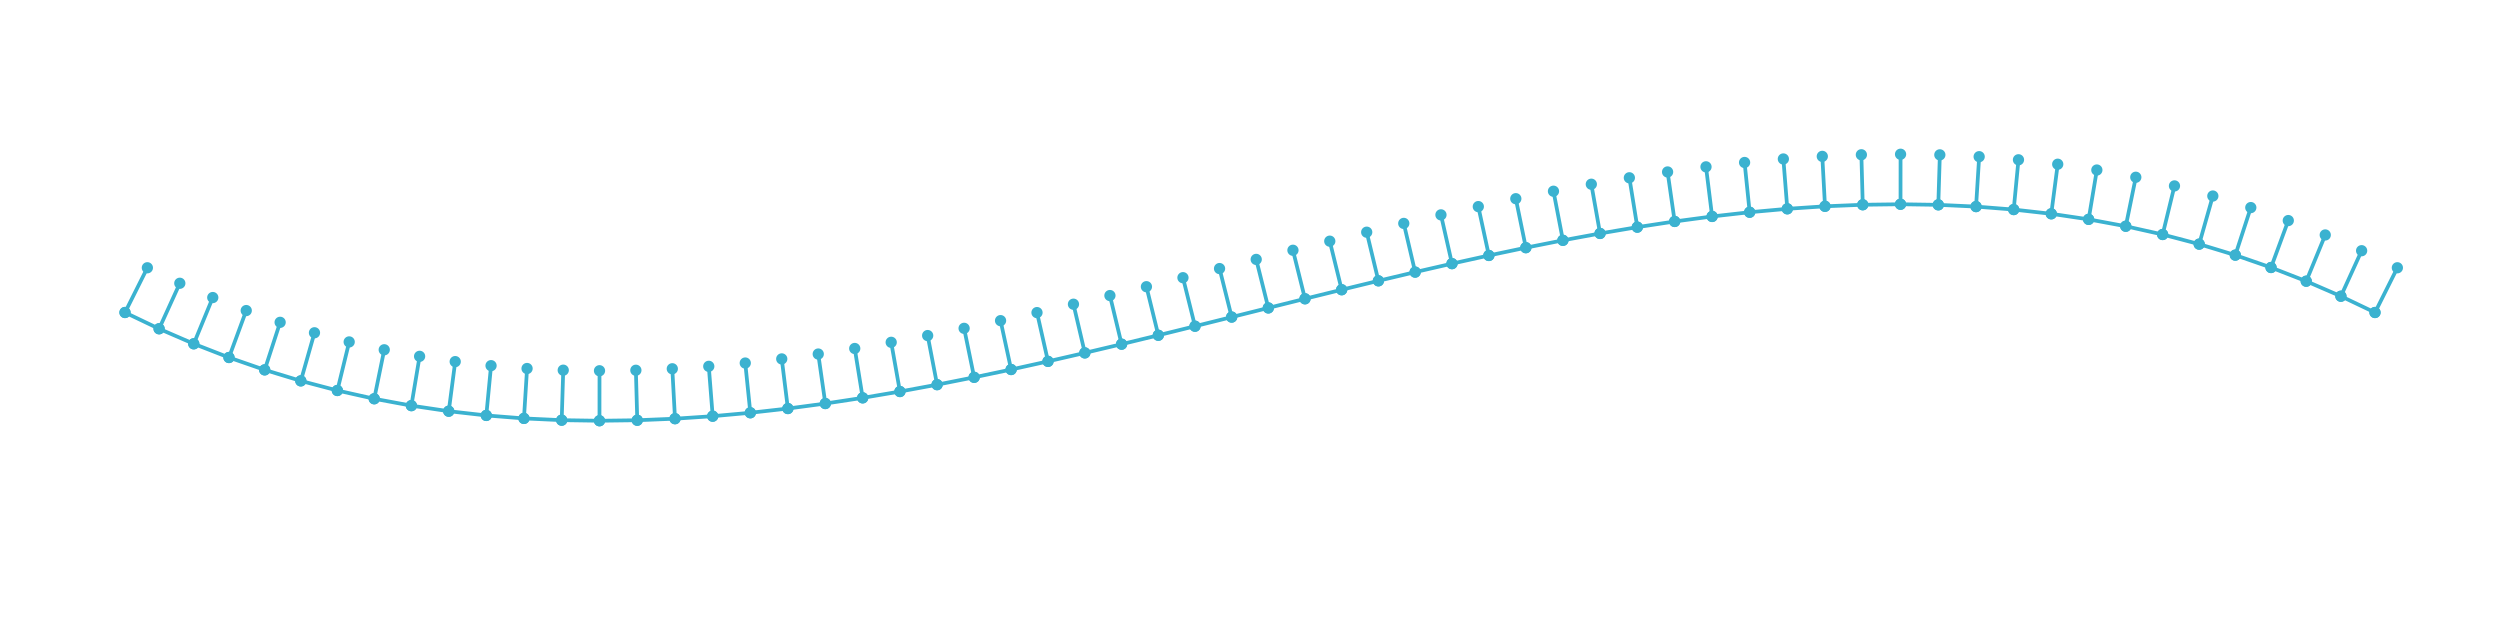 <?xml version="1.0" encoding="utf-8" ?>
<svg xmlns="http://www.w3.org/2000/svg" xmlns:ev="http://www.w3.org/2001/xml-events" xmlns:xlink="http://www.w3.org/1999/xlink" baseProfile="full" height="50mm" version="1.1" viewBox="0,0,200,50" width="200mm">
    <defs>
        <style type="text/css"><![CDATA[
.stitch_line {
    stroke-width: 0.3;
    stroke-linejoin: round;
    stroke-linecap: round;
    fill: none;
}
.path_center_line {
    fill: none;
    stroke:#808080;
    stroke-width: 0.2;
    stroke-linejoin: round;
    stroke-linecap: round;
}
.path_contour {
    fill: #808080;
    fill-opacity: 0.3;
    stroke: #808080;
    stroke-opacity: 0.5;
    stroke-width: 0.3;
}
.text{
    text-anchor: middle;
    dominant-baseline: middle;
    font-family: sans-serif;
    font-size: 1.5mm;
}
.smalltext{
    text-anchor: middle;
    dominant-baseline: middle;
    font-family: sans-serif;
    font-size: 1mm;
}
.color_0 {
    stroke:#3bb2d0;
}
.dot_0 {
    marker-start:url(#dot_0);
    marker-mid:url(#dot_0);
    marker-end:url(#dot_0);
}
]]></style>
        <marker id="dot_0" markerHeight="3.0" markerWidth="3.0" refX="1.5" refY="1.5">
            <circle cx="1.5" cy="1.5" fill="#3bb2d0" r="1.5"/>
        </marker>
    </defs>
    <g>
        <path class="stitch_line color_0 dot_0" d="M 10.000, 25.000  L 11.789, 21.422  L 10.000, 25.000  L 12.728, 26.302  L 14.385, 22.662  L 12.728, 26.302  L 15.501, 27.504  L 17.022, 23.804  L 15.501, 27.504  L 18.318, 28.600  L 19.699, 24.846  L 18.318, 28.600  L 21.174, 29.590  L 22.411, 25.786  L 21.174, 29.590  L 24.065, 30.470  L 25.158, 26.622  L 24.065, 30.470  L 26.988, 31.240  L 27.935, 27.354  L 26.988, 31.240  L 29.938, 31.901  L 30.739, 27.982  L 29.938, 31.901  L 32.910, 32.452  L 33.568, 28.507  L 32.910, 32.452  L 35.899, 32.896  L 36.417, 28.930  L 35.899, 32.896  L 38.903, 33.235  L 39.284, 29.253  L 38.903, 33.235  L 41.916, 33.473  L 42.165, 29.481  L 41.916, 33.473  L 44.936, 33.613  L 45.059, 29.615  L 44.936, 33.613  L 47.958, 33.660  L 47.961, 29.660  L 47.958, 33.660  L 50.980, 33.619  L 50.870, 29.621  L 50.980, 33.619  L 54.000, 33.496  L 53.784, 29.502  L 54.000, 33.496  L 57.016, 33.295  L 56.702, 29.307  L 57.016, 33.295  L 60.027, 33.022  L 59.621, 29.043  L 60.027, 33.022  L 63.030, 32.683  L 62.540, 28.713  L 63.030, 32.683  L 66.026, 32.283  L 65.460, 28.323  L 66.026, 32.283  L 69.015, 31.828  L 68.379, 27.879  L 69.015, 31.828  L 71.995, 31.323  L 71.296, 27.385  L 71.995, 31.323  L 74.967, 30.774  L 74.213, 26.846  L 74.967, 30.774  L 77.932, 30.185  L 77.129, 26.267  L 77.932, 30.185  L 80.890, 29.562  L 80.045, 25.652  L 80.890, 29.562  L 83.841, 28.909  L 82.960, 25.008  L 83.841, 28.909  L 86.787, 28.232  L 85.877, 24.337  L 86.787, 28.232  L 89.728, 27.534  L 88.794, 23.645  L 89.728, 27.534  L 92.666, 26.821  L 91.714, 22.936  L 92.666, 26.821  L 95.601, 26.097  L 94.637, 22.215  L 95.601, 26.097  L 98.534, 25.366  L 97.564, 21.486  L 98.534, 25.366  L 101.466, 24.634  L 100.497, 20.753  L 101.466, 24.634  L 104.399, 23.903  L 103.436, 20.021  L 104.399, 23.903  L 107.334, 23.179  L 106.382, 19.294  L 107.334, 23.179  L 110.272, 22.466  L 109.337, 18.576  L 110.272, 22.466  L 113.213, 21.768  L 112.302, 17.873  L 113.213, 21.768  L 116.159, 21.091  L 115.277, 17.189  L 116.159, 21.091  L 119.110, 20.438  L 118.265, 16.528  L 119.110, 20.438  L 122.068, 19.815  L 121.265, 15.896  L 122.068, 19.815  L 125.033, 19.226  L 124.278, 15.298  L 125.033, 19.226  L 128.005, 18.677  L 127.306, 14.738  L 128.005, 18.677  L 130.985, 18.172  L 130.349, 14.223  L 130.985, 18.172  L 133.974, 17.717  L 133.407, 13.757  L 133.974, 17.717  L 136.970, 17.317  L 136.480, 13.347  L 136.970, 17.317  L 139.973, 16.978  L 139.567, 12.999  L 139.973, 16.978  L 142.984, 16.705  L 142.669, 12.718  L 142.984, 16.705  L 146.000, 16.504  L 145.784, 12.510  L 146.000, 16.504  L 149.020, 16.381  L 148.910, 12.382  L 149.020, 16.381  L 152.042, 16.340  L 152.045, 12.340  L 152.042, 16.340  L 155.064, 16.387  L 155.187, 12.389  L 155.064, 16.387  L 158.084, 16.527  L 158.333, 12.535  L 158.084, 16.527  L 161.097, 16.765  L 161.478, 12.783  L 161.097, 16.765  L 164.101, 17.104  L 164.618, 13.138  L 164.101, 17.104  L 167.090, 17.548  L 167.748, 13.602  L 167.090, 17.548  L 170.062, 18.099  L 170.864, 14.180  L 170.062, 18.099  L 173.012, 18.760  L 173.958, 14.873  L 173.012, 18.760  L 175.935, 19.530  L 177.027, 15.682  L 175.935, 19.530  L 178.826, 20.410  L 180.064, 16.607  L 178.826, 20.410  L 181.682, 21.400  L 183.063, 17.646  L 181.682, 21.400  L 184.499, 22.496  L 186.020, 18.797  L 184.499, 22.496  L 187.272, 23.698  L 188.930, 20.057  L 187.272, 23.698  L 190.000, 25.000  L 191.789, 21.422  L 190.000, 25.000 "/>
    </g>
</svg>
